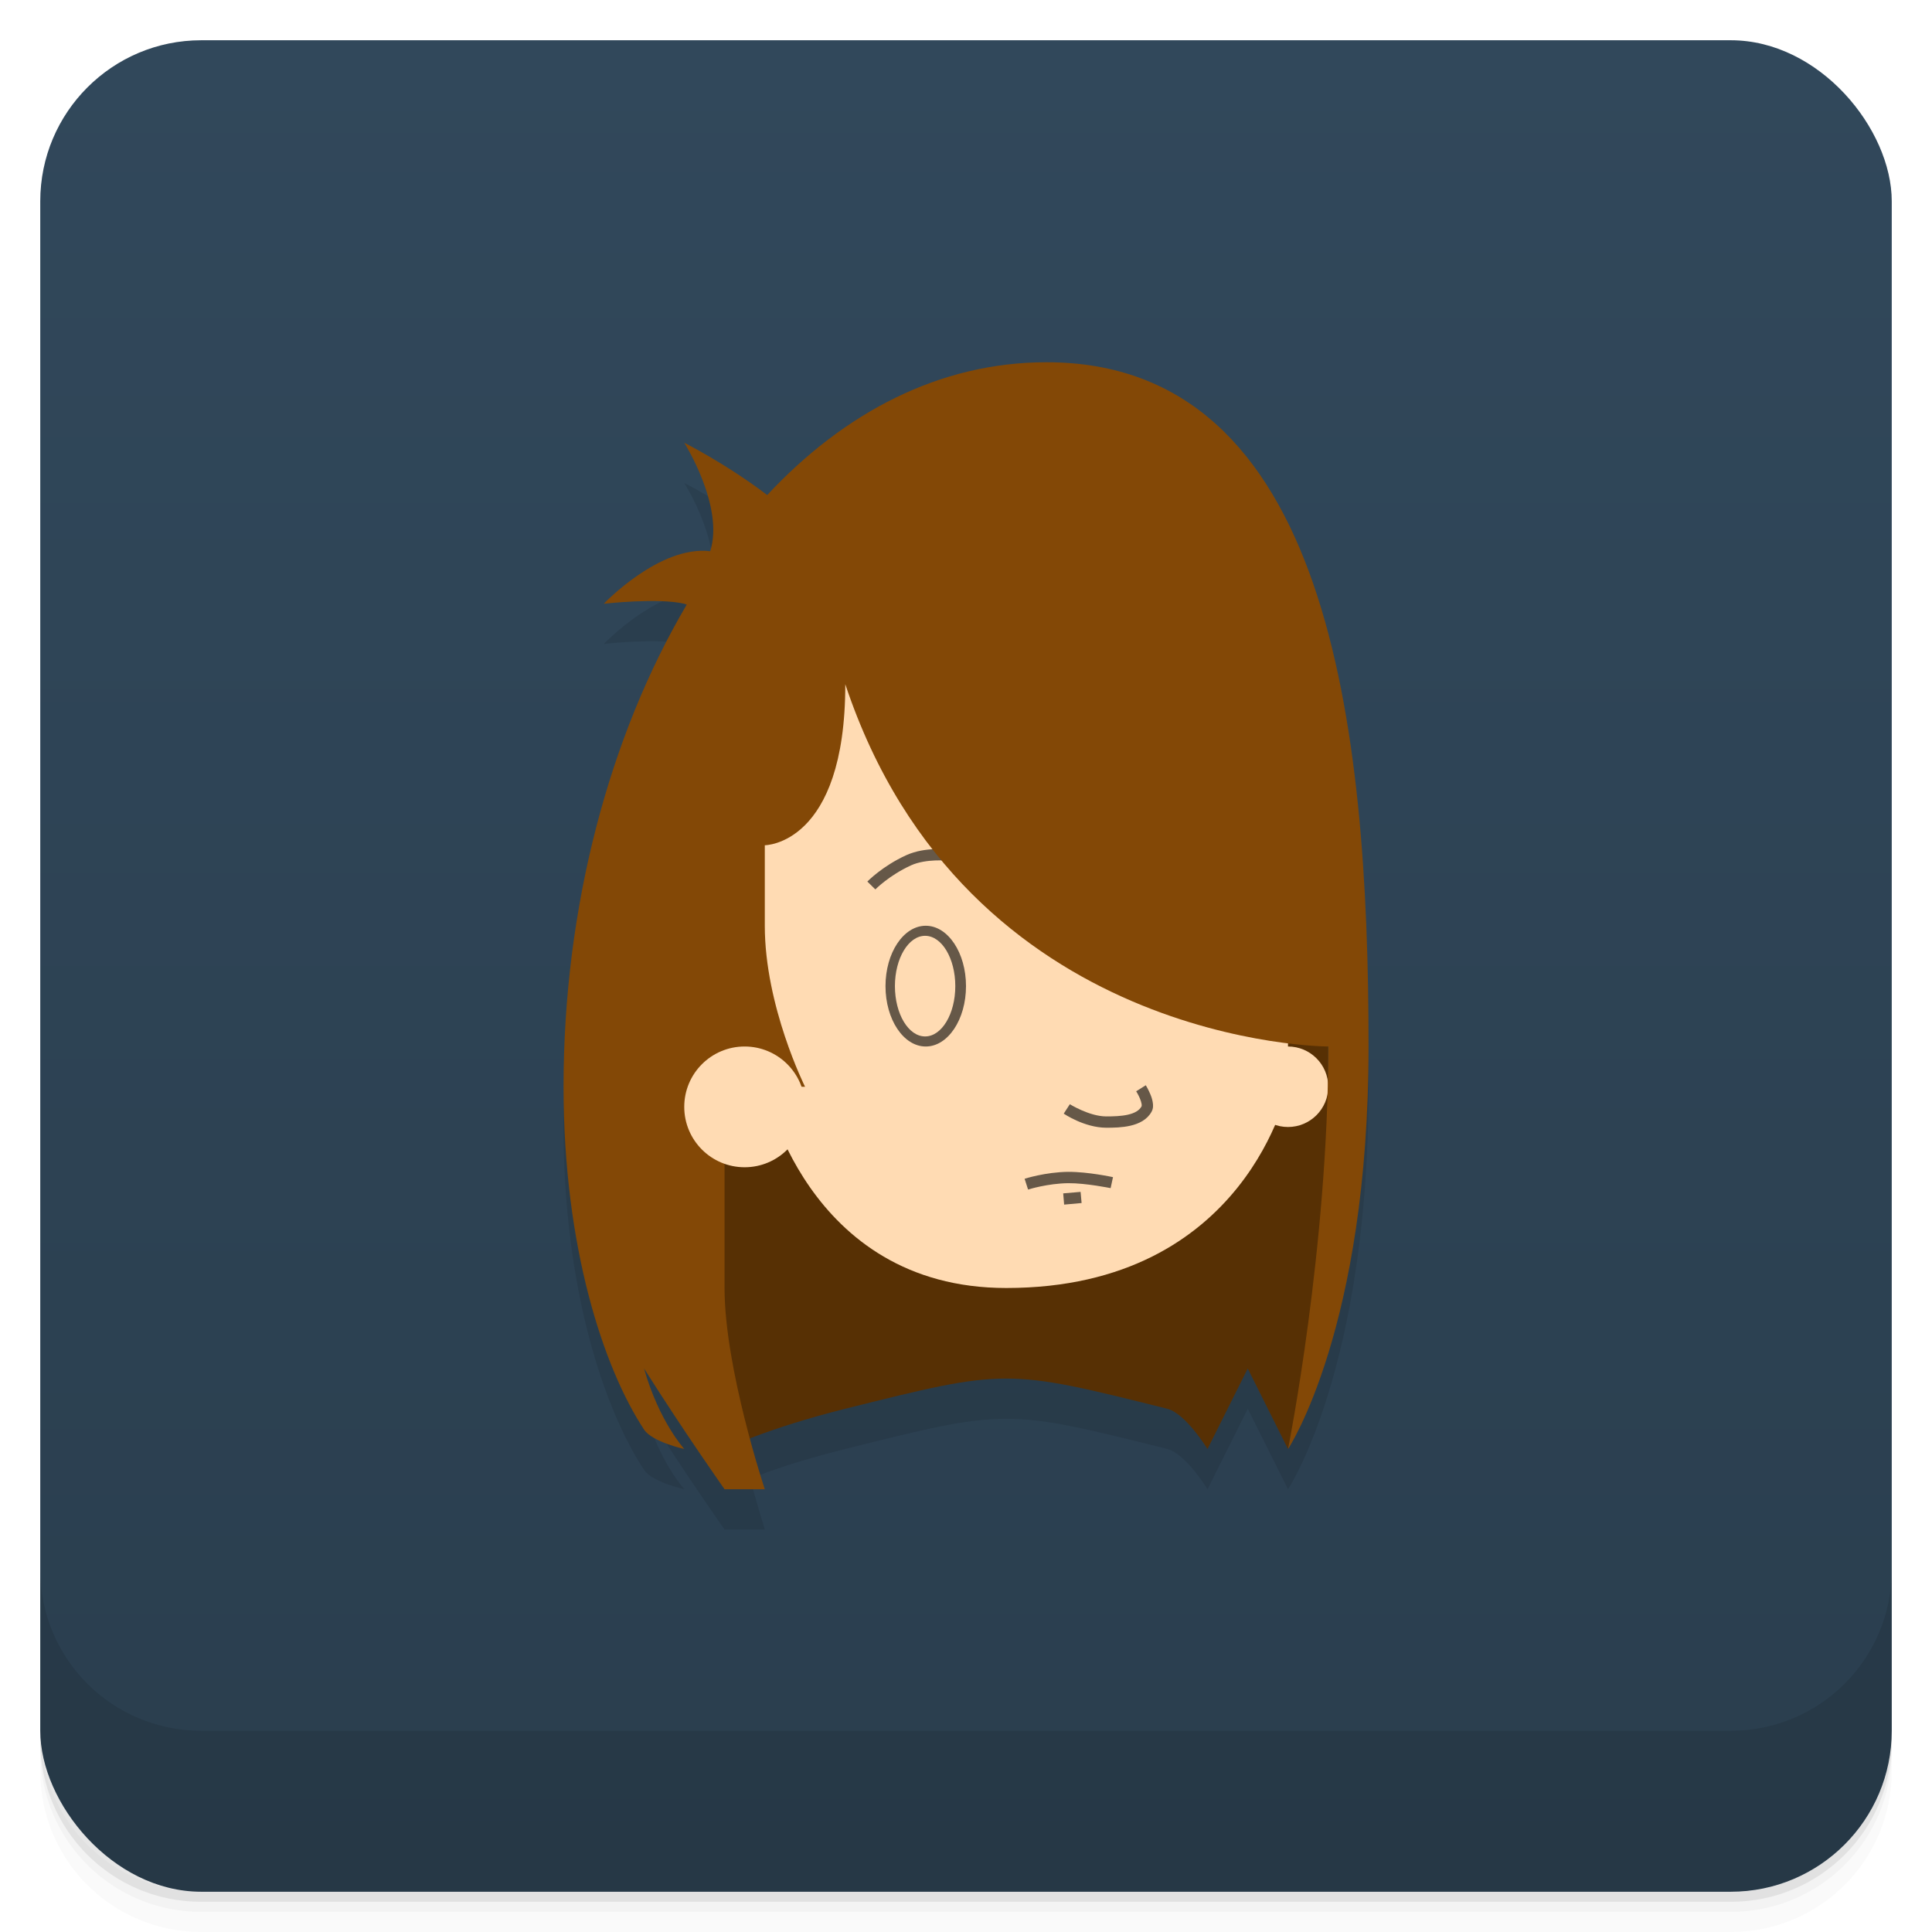 <svg version="1.1" viewBox="0 0 48 48" xmlns="http://www.w3.org/2000/svg">
 <defs>
  <linearGradient id="bg" x2="0" y1="1" y2="47" gradientUnits="userSpaceOnUse">
   <stop style="stop-color:#31485b" offset="0"/>
   <stop style="stop-color:#2a3e4e" offset="1"/>
  </linearGradient>
 </defs>
 <path d="m1 43v0.25c0 2.216 1.784 4 4 4h38c2.216 0 4-1.784 4-4v-0.25c0 2.216-1.784 4-4 4h-38c-2.216 0-4-1.784-4-4zm0 0.5v0.5c0 2.216 1.784 4 4 4h38c2.216 0 4-1.784 4-4v-0.5c0 2.216-1.784 4-4 4h-38c-2.216 0-4-1.784-4-4z" style="opacity:.02"/>
 <path d="m1 43.25v0.25c0 2.216 1.784 4 4 4h38c2.216 0 4-1.784 4-4v-0.25c0 2.216-1.784 4-4 4h-38c-2.216 0-4-1.784-4-4z" style="opacity:.05"/>
 <path d="m1 43v0.25c0 2.216 1.784 4 4 4h38c2.216 0 4-1.784 4-4v-0.25c0 2.216-1.784 4-4 4h-38c-2.216 0-4-1.784-4-4z" style="opacity:.1"/>
 <rect x="1" y="1" width="46" height="46" rx="4" style="fill:url(#bg)"/>
 <path d="m1 39v4c0 2.216 1.784 4 4 4h38c2.216 0 4-1.784 4-4v-4c0 2.216-1.784 4-4 4h-38c-2.216 0-4-1.784-4-4z" style="opacity:.1"/>
 <path d="m26 9.999c-2.657 0-5.023 1.246-6.939 3.299-1.02-0.776-2.061-1.299-2.061-1.299s1 1.58 0.645 2.695c-1.257-0.153-2.644 1.305-2.644 1.305s1.351-0.153 2 0c0.018 0.004 0.042 0.017 0.061 0.021-1.927 3.267-3.061 7.529-3.061 11.979 0 4 1 7.001 2 8.518 0.204 0.309 1 0.482 1 0.482s-0.628-0.685-1-2c1 1.583 2 3 2 3h1s-0.172-0.551-0.365-1.262c0.495-0.195 1.223-0.453 2.365-0.738 4-1 4-1 8 0 0.457 0.114 1 1 1 1l1-2 1 2s2-3 2-10c0-8-1-17-8-17z" style="opacity:.1"/>
 <path d="m18 36s1.06-0.515 3-1c4-1 4-1 8 0 0.457 0.114 1 1 1 1l1-2 1 2 1-5v-6l-12-9-5 5v11z" style="fill:#573004"/>
 <circle cx="32" cy="27" r="1" style="fill:#ffdbb3;paint-order:stroke fill markers"/>
 <path d="m19 27s1 5 6 5c6 0 7-5 7-5v-11h-14z" style="fill:#ffdbb3"/>
 <path d="m23.225 21.096c-0.204 0.007-0.469 0.042-0.707 0.15-0.596 0.271-0.969 0.656-0.969 0.656l0.199 0.195s0.342-0.349 0.887-0.598c0.371-0.169 0.904-0.115 0.904-0.115l0.033-0.277s-0.144-0.019-0.348-0.012zm-0.225 1.904c-0.552 0-1 0.672-1 1.5s0.448 1.5 1 1.5 1-0.672 1-1.5-0.448-1.5-1-1.5zm-0.016 0.25c0.414 0 0.75 0.56 0.75 1.25s-0.336 1.25-0.75 1.25-0.75-0.56-0.75-1.25 0.336-1.25 0.75-1.25zm5.482 3.713-0.238 0.15s0.052 0.08 0.092 0.176c0.02 0.048 0.037 0.1 0.043 0.139 0.006 0.039-0.002 0.06 0 0.057-0.057 0.106-0.174 0.171-0.34 0.209-0.166 0.038-0.366 0.043-0.539 0.043-0.421-0.001-0.904-0.303-0.904-0.303l-0.152 0.234s0.509 0.348 1.055 0.35c0.178 4.84e-4 0.397-0.003 0.604-0.051 0.207-0.048 0.415-0.146 0.525-0.35 0.044-0.081 0.039-0.162 0.027-0.234-0.012-0.072-0.035-0.141-0.061-0.201-0.051-0.121-0.111-0.219-0.111-0.219zm-1.926 2.151c-0.569 0.006-1.084 0.172-1.084 0.172l0.086 0.268s0.484-0.153 1-0.158c0.429-0.004 1.051 0.123 1.051 0.123l0.059-0.273s-0.625-0.136-1.111-0.131zm0.307 0.498-0.432 0.037 0.023 0.279 0.434-0.039z" style="opacity:.6"/>
 <path d="m26 9c-2.657 0-5.023 1.246-6.939 3.299-1.02-0.776-2.061-1.299-2.061-1.299s1 1.58 0.645 2.695c-1.257-0.153-2.644 1.305-2.644 1.305s1.351-0.153 2 0c0.018 0.004 0.042 0.017 0.061 0.021-1.927 3.267-3.061 7.529-3.061 11.979 0 4 1 7 2 8.517 0.204 0.309 1 0.483 1 0.483s-0.628-0.685-1-2c1 1.583 2 3 2 3h1s-1-3-1-5v-5h2s-1-2-1-4v-2s2 0 2-4c3 9 12 9 12 9 0 5-1 10-1 10s2-3 2-10c0-8-1-17-8-17z" style="fill:#834806"/>
 <circle cx="18.5" cy="27.5" r="1.5" style="fill:#ffdbb3;paint-order:stroke fill markers"/>
</svg>
